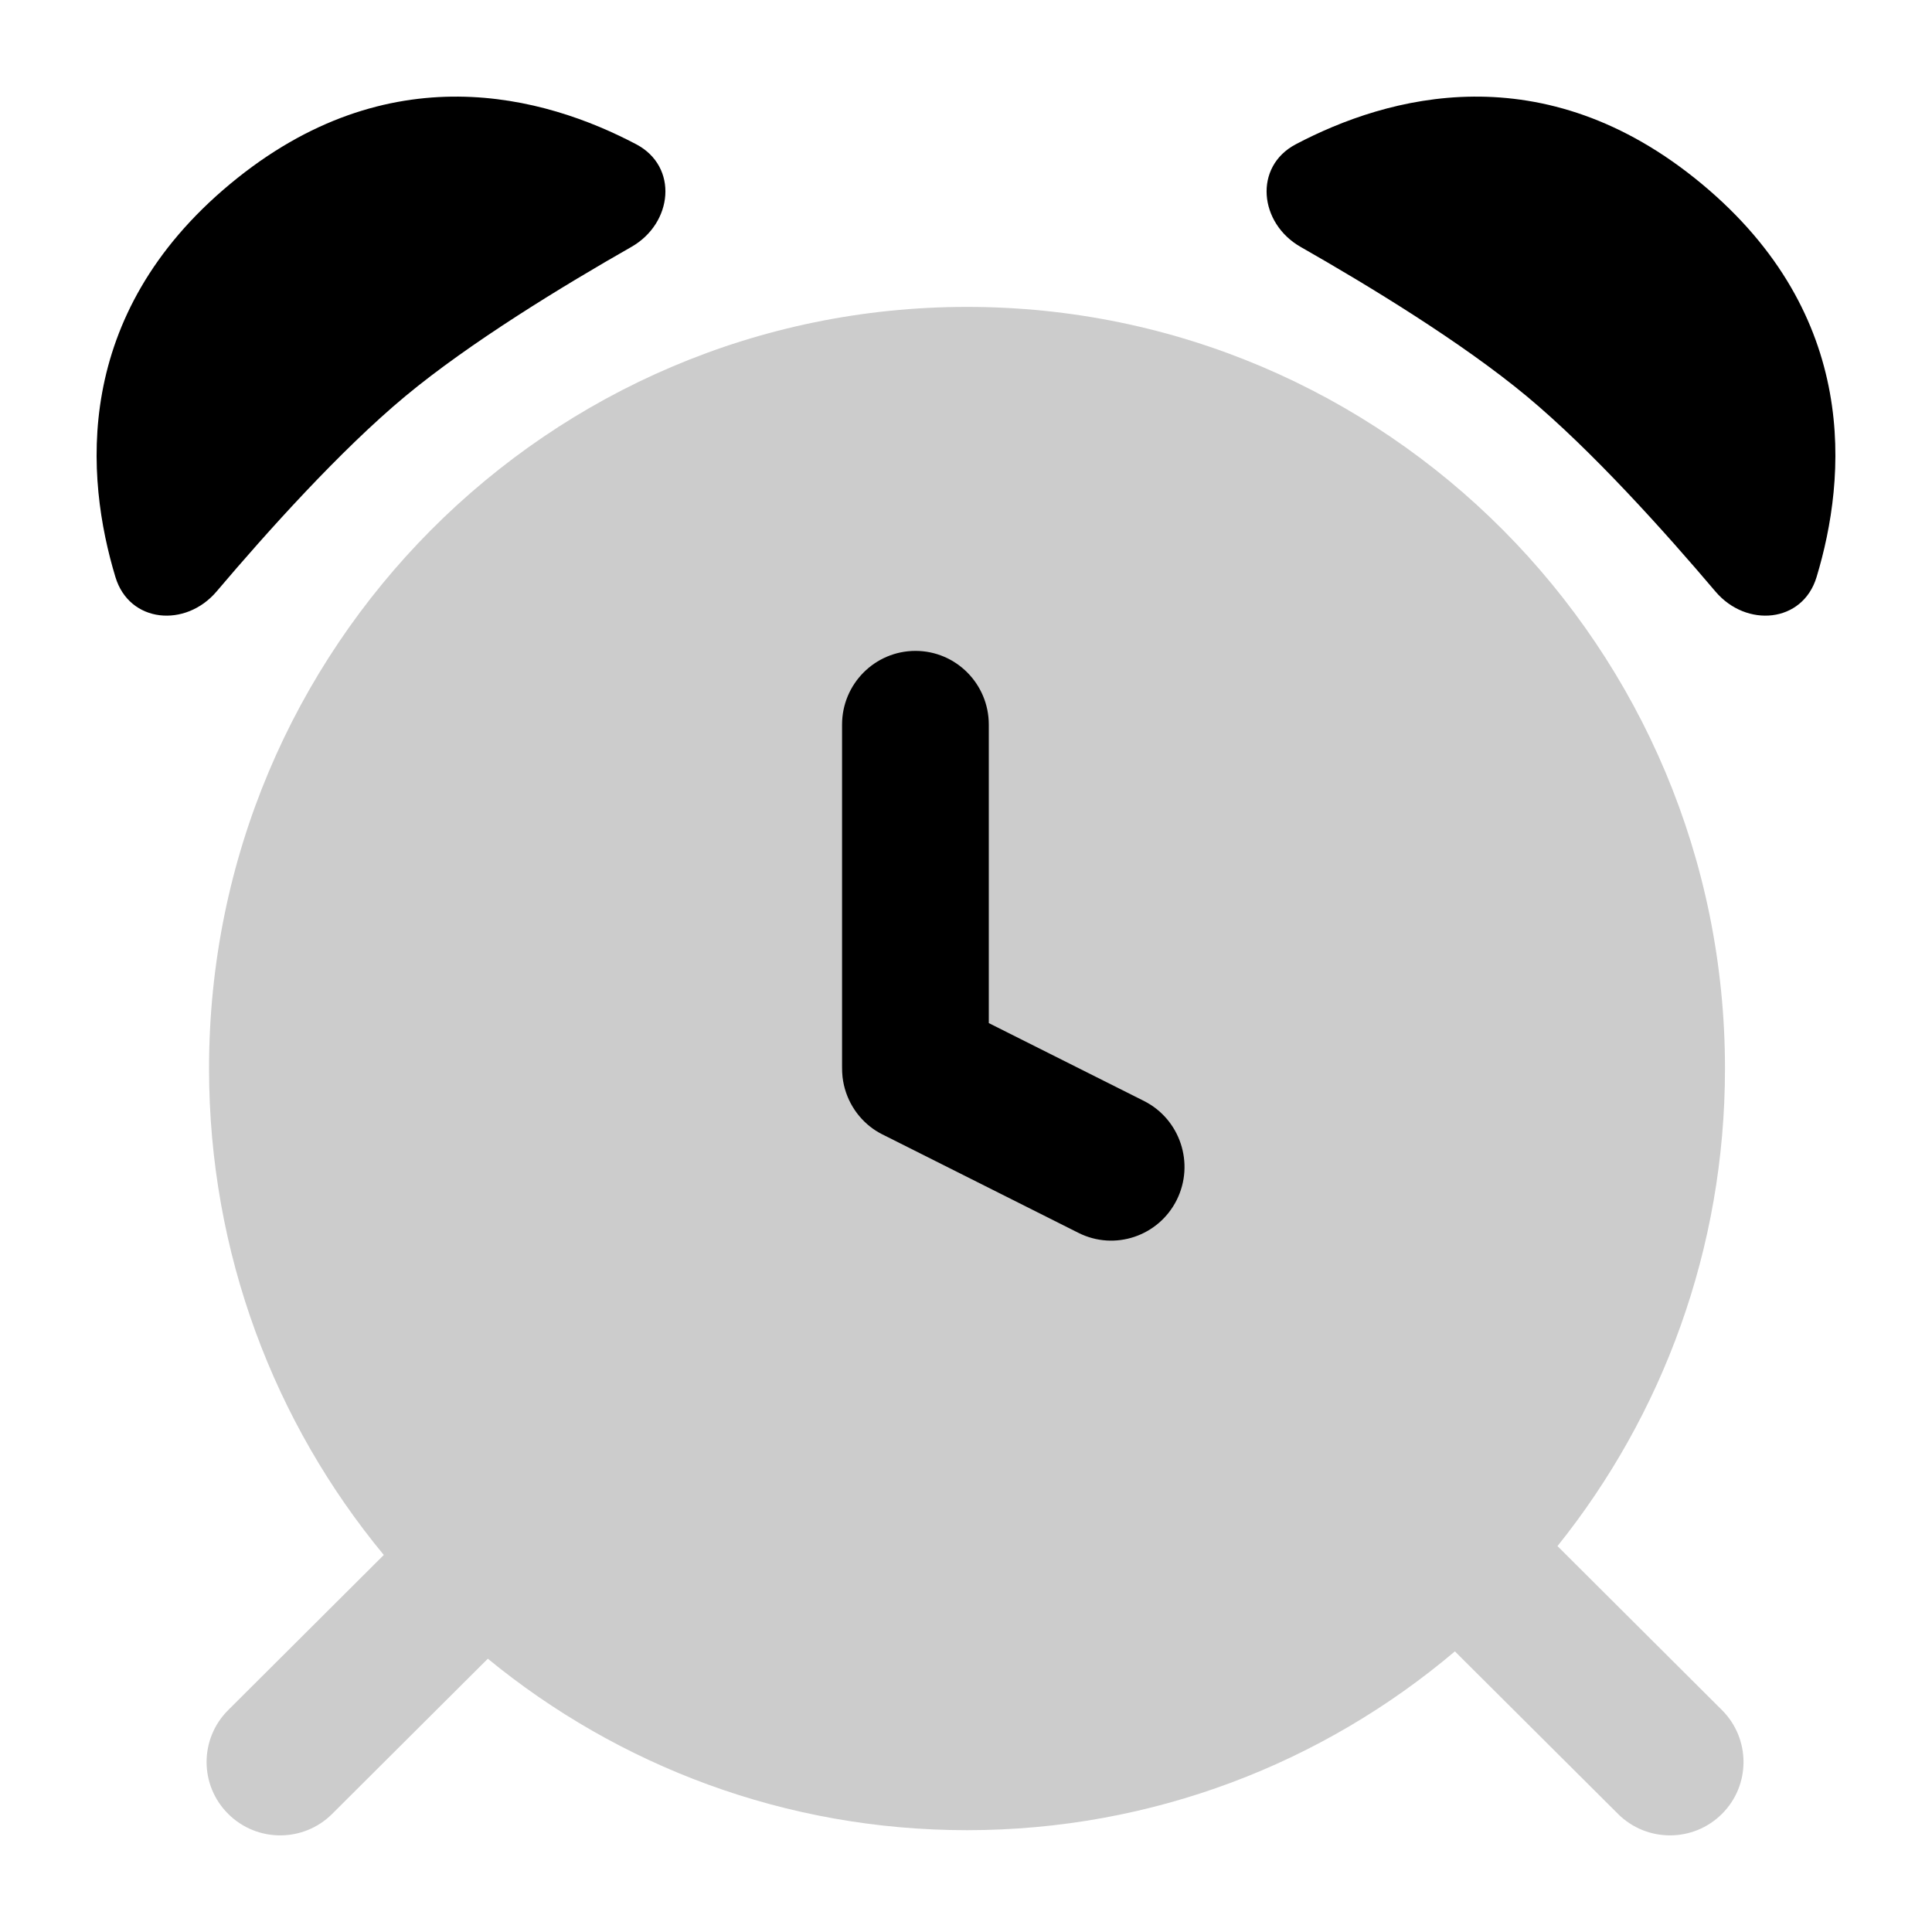 <svg
  xmlns="http://www.w3.org/2000/svg"
  width="20"
  height="20"
  viewBox="0 0 20 20"
  fill="none"
>
  <path
    fill-rule="evenodd"
    clip-rule="evenodd"
    d="M10.01 3.177C5.677 3.177 2.164 6.707 2.164 11.061C2.164 12.976 2.843 14.731 3.973 16.097L2.362 17.703C2.064 18 2.064 18.481 2.362 18.777C2.659 19.074 3.142 19.074 3.439 18.777L5.05 17.171C6.402 18.28 8.129 18.946 10.01 18.946C11.934 18.946 13.696 18.25 15.061 17.095L16.749 18.777C17.046 19.074 17.529 19.074 17.826 18.777C18.123 18.481 18.123 18 17.826 17.703L16.123 16.005C17.207 14.653 17.857 12.933 17.857 11.061C17.857 6.707 14.344 3.177 10.01 3.177Z"
    fill="currentColor"
    fill-opacity="0.2"
  />
  <path
    d="M2.384 1.903C4.025 0.54 5.641 0.995 6.587 1.494C7.025 1.726 6.966 2.311 6.536 2.556C5.834 2.956 4.868 3.543 4.194 4.103C3.521 4.663 2.765 5.506 2.242 6.123C1.921 6.501 1.339 6.45 1.195 5.974C0.884 4.946 0.743 3.266 2.384 1.903Z"
    fill="currentColor"
  />
  <path
    d="M17.616 1.903C15.975 0.54 14.36 0.995 13.413 1.494C12.975 1.726 13.034 2.311 13.464 2.556C14.166 2.956 15.132 3.543 15.806 4.103C16.479 4.663 17.235 5.506 17.758 6.123C18.078 6.501 18.661 6.45 18.805 5.974C19.116 4.946 19.257 3.266 17.616 1.903Z"
    fill="currentColor"
  />
  <path
    d="M10.236 7.501C10.236 7.08 9.896 6.738 9.477 6.738C9.057 6.738 8.717 7.08 8.717 7.501V11.046C8.717 11.081 8.718 11.116 8.722 11.15C8.748 11.372 8.867 11.565 9.04 11.687C9.076 11.712 9.114 11.734 9.154 11.753L11.163 12.762C11.538 12.951 11.994 12.798 12.182 12.421C12.369 12.044 12.217 11.586 11.842 11.397L10.236 10.591V7.501Z"
    fill="currentColor"
  />
</svg>
